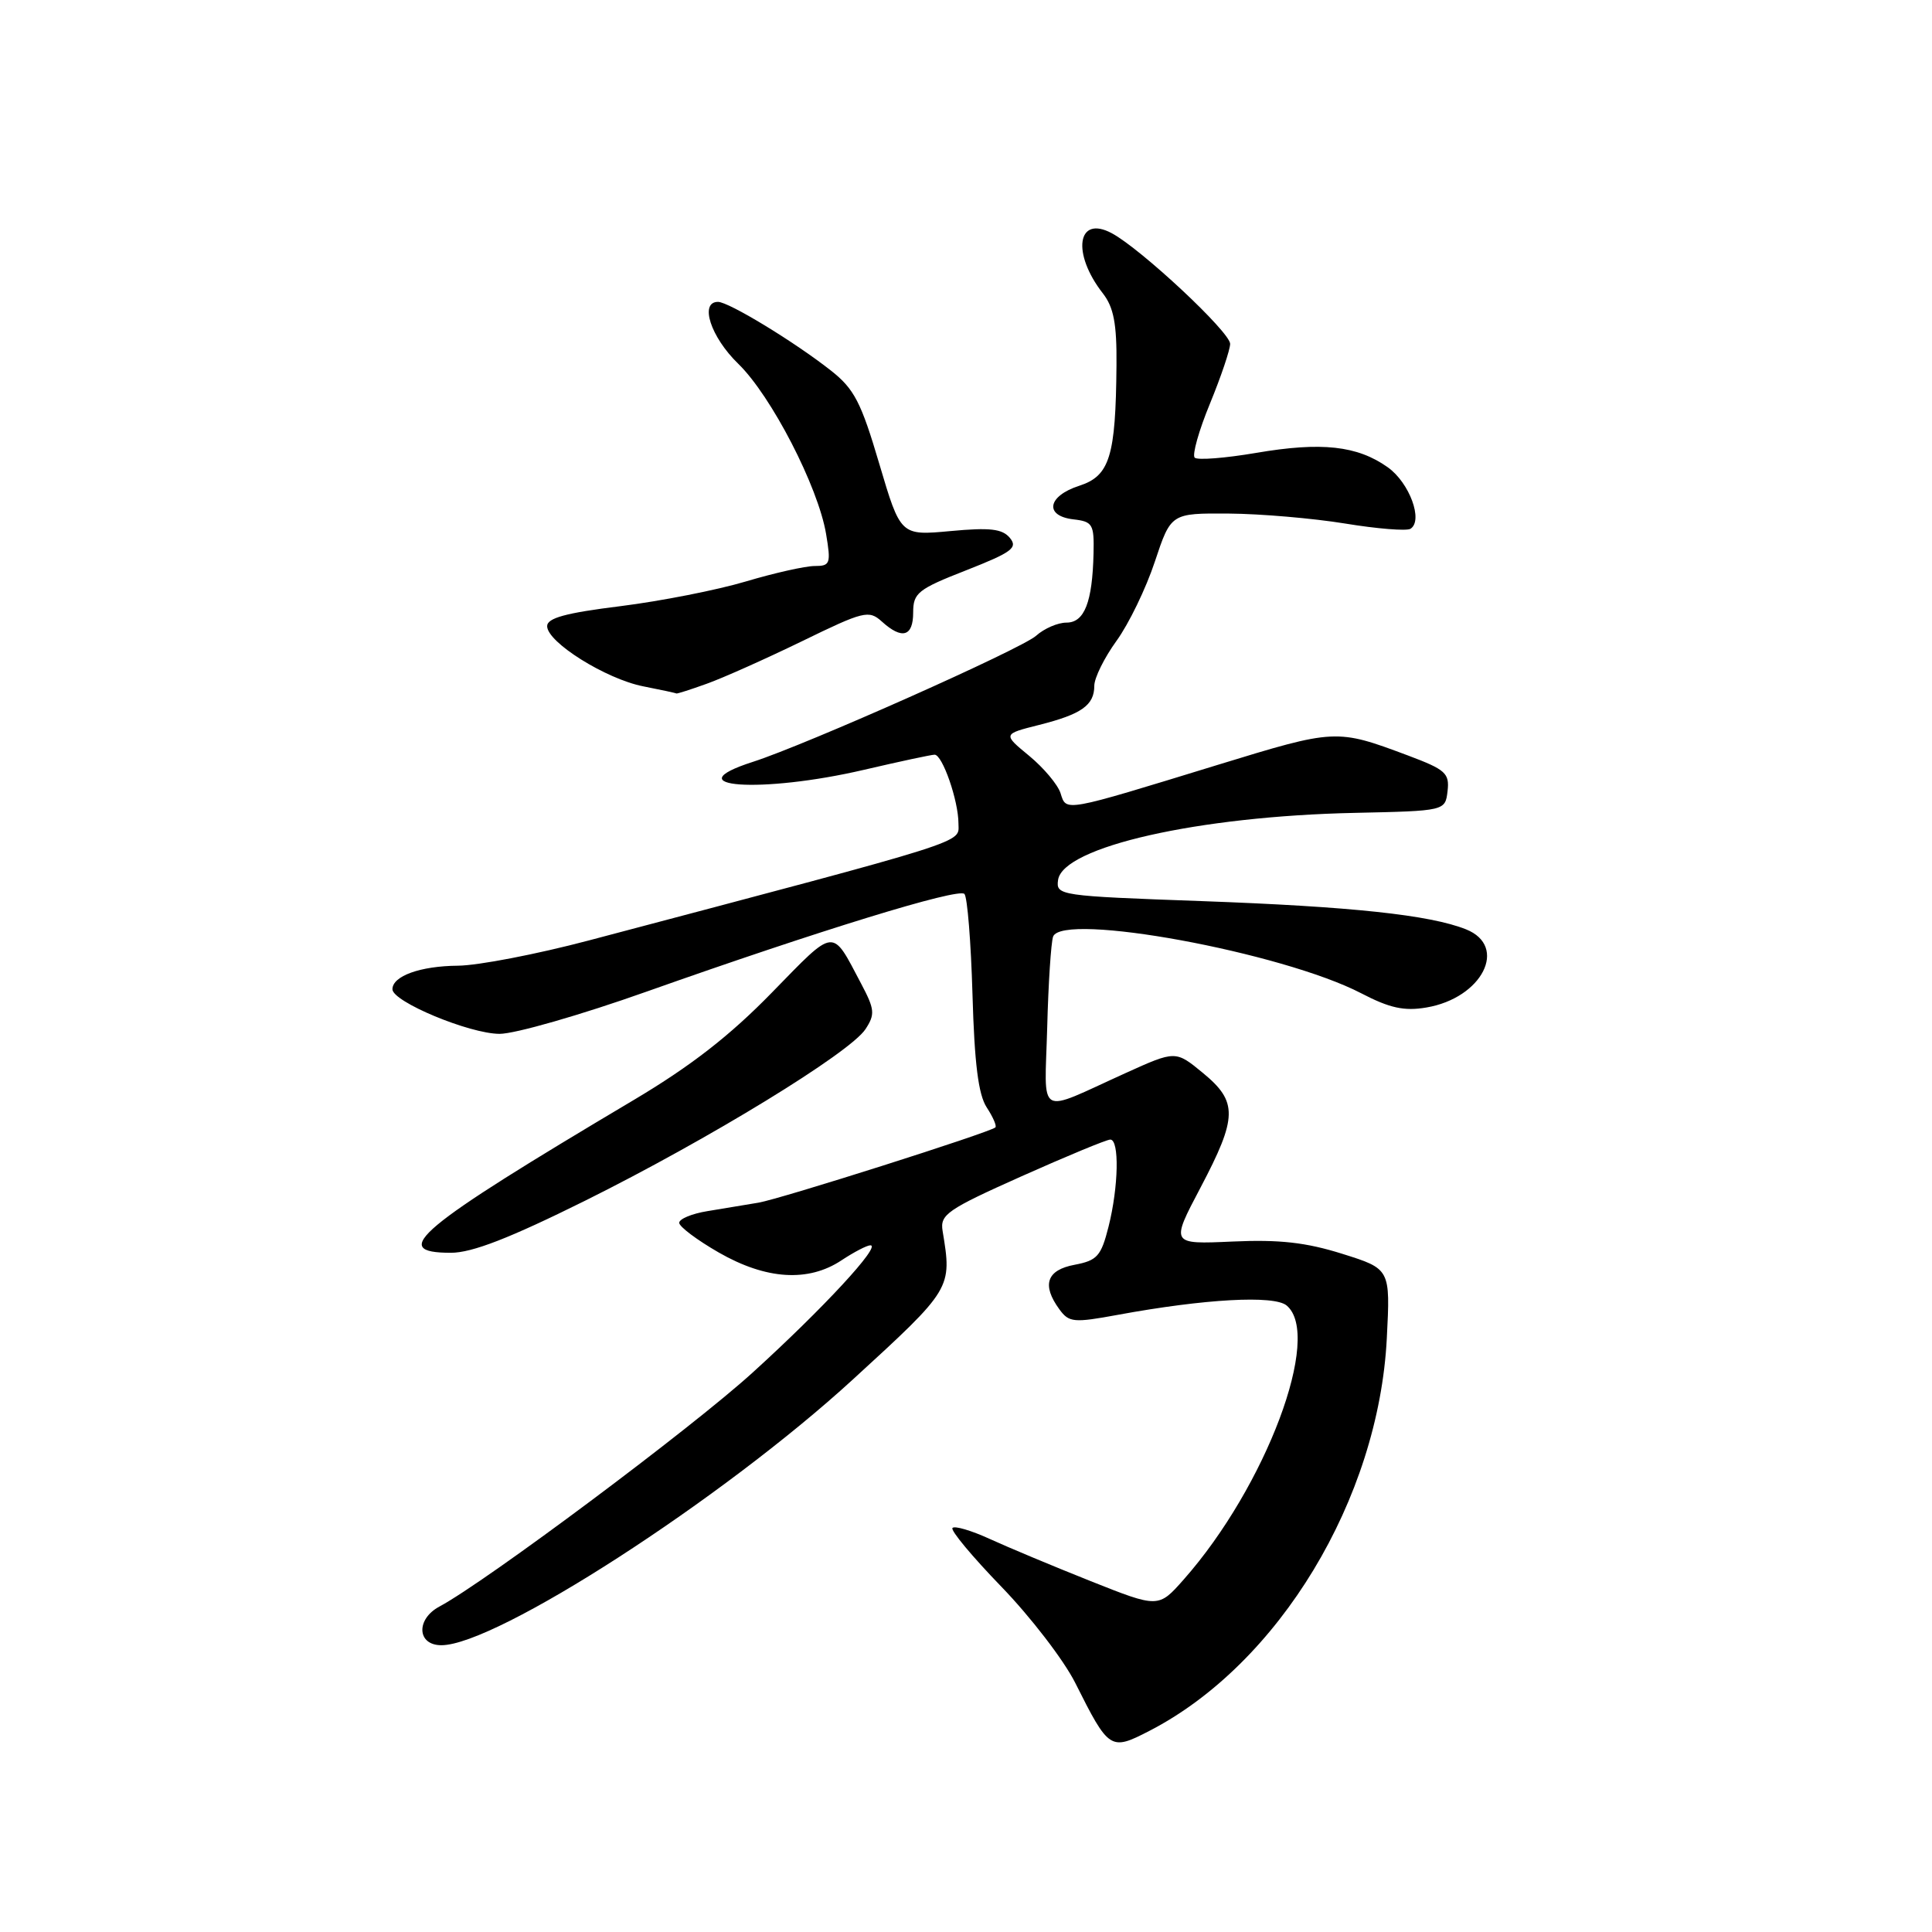 <?xml version="1.0" encoding="UTF-8" standalone="no"?>
<!DOCTYPE svg PUBLIC "-//W3C//DTD SVG 1.1//EN" "http://www.w3.org/Graphics/SVG/1.1/DTD/svg11.dtd" >
<svg xmlns="http://www.w3.org/2000/svg" xmlns:xlink="http://www.w3.org/1999/xlink" version="1.1" viewBox="0 0 256 256">
 <g >
 <path fill="currentColor"
d=" M 152.30 229.35 C 169.45 220.51 182.68 198.63 183.76 177.32 C 184.23 168.14 184.23 168.14 177.87 166.14 C 173.04 164.62 169.52 164.23 163.31 164.51 C 155.11 164.88 155.11 164.88 159.06 157.39 C 163.99 148.03 164.03 145.99 159.39 142.17 C 155.77 139.19 155.77 139.19 149.14 142.19 C 137.21 147.59 138.43 148.30 138.76 136.14 C 138.91 130.29 139.27 124.87 139.54 124.11 C 140.73 120.82 169.89 126.18 180.36 131.61 C 184.14 133.58 186.07 134.00 189.00 133.50 C 196.41 132.25 199.89 125.39 194.25 123.14 C 189.45 121.23 179.06 120.12 159.20 119.40 C 140.34 118.72 139.91 118.66 140.20 116.60 C 140.83 112.21 158.79 108.15 179.50 107.71 C 191.50 107.45 191.50 107.45 191.81 104.82 C 192.08 102.46 191.55 101.98 186.60 100.12 C 177.06 96.55 176.98 96.56 161.32 101.36 C 140.79 107.66 141.31 107.57 140.53 105.11 C 140.17 103.97 138.30 101.75 136.38 100.16 C 132.87 97.27 132.87 97.27 137.67 96.06 C 143.31 94.64 145.00 93.45 145.00 90.87 C 145.00 89.83 146.32 87.16 147.94 84.92 C 149.56 82.69 151.85 77.97 153.02 74.43 C 155.16 68.00 155.16 68.00 162.83 68.05 C 167.05 68.08 173.98 68.68 178.23 69.37 C 182.48 70.07 186.38 70.38 186.89 70.07 C 188.62 69.00 186.77 63.97 183.89 61.92 C 179.85 59.05 175.11 58.53 166.45 60.01 C 162.33 60.71 158.66 61.00 158.30 60.64 C 157.95 60.28 158.85 57.05 160.33 53.47 C 161.80 49.89 163.00 46.33 163.00 45.56 C 163.00 44.01 151.19 32.97 147.31 30.90 C 142.73 28.45 141.98 33.56 146.14 38.88 C 147.57 40.72 147.99 42.90 147.94 48.38 C 147.84 60.49 147.05 63.06 143.00 64.37 C 138.78 65.73 138.34 68.37 142.25 68.82 C 144.78 69.11 144.99 69.47 144.90 73.32 C 144.75 79.81 143.69 82.50 141.31 82.50 C 140.16 82.50 138.36 83.28 137.29 84.24 C 135.36 85.98 106.83 98.68 99.76 100.95 C 89.17 104.35 100.86 105.18 114.50 102.00 C 119.22 100.90 123.42 100.00 123.84 100.00 C 124.88 100.00 127.00 106.10 127.00 109.11 C 127.00 111.78 129.40 111.02 78.00 124.62 C 71.12 126.44 63.33 127.94 60.68 127.96 C 55.69 128.00 52.00 129.33 52.00 131.08 C 52.00 132.73 62.20 136.98 66.19 136.99 C 68.22 137.00 76.99 134.48 85.69 131.39 C 108.47 123.32 126.97 117.63 127.79 118.45 C 128.18 118.85 128.66 124.84 128.86 131.78 C 129.12 140.93 129.64 145.04 130.74 146.73 C 131.58 148.01 132.10 149.21 131.89 149.39 C 131.09 150.08 103.38 158.88 100.50 159.36 C 98.85 159.64 95.81 160.14 93.75 160.48 C 91.69 160.81 90.00 161.51 90.00 162.03 C 90.00 162.54 92.36 164.31 95.25 165.97 C 101.51 169.56 107.10 169.92 111.50 167.00 C 113.15 165.91 114.87 165.01 115.33 165.01 C 116.83 164.99 109.09 173.37 99.72 181.88 C 91.64 189.23 64.40 209.57 58.22 212.88 C 55.09 214.56 55.26 218.00 58.48 218.00 C 65.74 218.00 95.68 198.67 113.03 182.77 C 126.16 170.74 126.16 170.75 124.90 163.11 C 124.54 160.94 125.48 160.28 135.37 155.86 C 141.35 153.19 146.63 151.00 147.12 151.00 C 148.34 151.00 148.22 157.24 146.89 162.53 C 145.90 166.45 145.39 167.02 142.39 167.59 C 138.68 168.28 138.01 170.26 140.38 173.50 C 141.65 175.24 142.27 175.30 148.13 174.22 C 159.66 172.10 168.81 171.60 170.48 172.98 C 175.26 176.95 167.74 196.97 156.85 209.29 C 153.50 213.08 153.50 213.08 144.50 209.50 C 139.55 207.53 133.53 205.01 131.13 203.91 C 128.73 202.81 126.51 202.15 126.21 202.46 C 125.91 202.76 128.83 206.26 132.69 210.25 C 136.55 214.24 140.96 219.97 142.48 223.00 C 146.94 231.89 147.13 232.02 152.30 229.35 Z  M 77.57 159.08 C 93.94 150.94 112.62 139.51 114.68 136.37 C 115.97 134.40 115.91 133.75 114.10 130.33 C 110.16 122.87 110.79 122.81 102.29 131.51 C 96.70 137.25 91.53 141.26 84.00 145.74 C 55.23 162.83 51.44 166.00 59.75 166.00 C 62.55 166.00 67.52 164.07 77.57 159.08 Z  M 93.62 90.61 C 95.76 89.85 101.44 87.31 106.26 84.97 C 114.46 80.97 115.13 80.81 116.84 82.35 C 119.53 84.79 121.00 84.36 121.00 81.16 C 121.00 78.57 121.62 78.07 128.04 75.56 C 134.09 73.18 134.90 72.58 133.81 71.27 C 132.81 70.07 131.18 69.88 125.94 70.37 C 119.33 70.98 119.33 70.98 116.51 61.46 C 114.10 53.29 113.19 51.53 110.10 49.10 C 105.29 45.31 96.56 40.00 95.14 40.00 C 92.65 40.00 94.17 44.66 97.82 48.20 C 102.19 52.44 108.41 64.49 109.46 70.75 C 110.12 74.69 110.01 75.00 107.95 75.00 C 106.72 75.00 102.61 75.92 98.82 77.05 C 95.03 78.18 87.56 79.65 82.21 80.32 C 74.95 81.22 72.50 81.89 72.50 82.97 C 72.50 85.10 80.27 89.96 85.22 90.94 C 87.57 91.40 89.56 91.83 89.62 91.89 C 89.69 91.95 91.49 91.38 93.62 90.61 Z "/>
</g>
</svg>